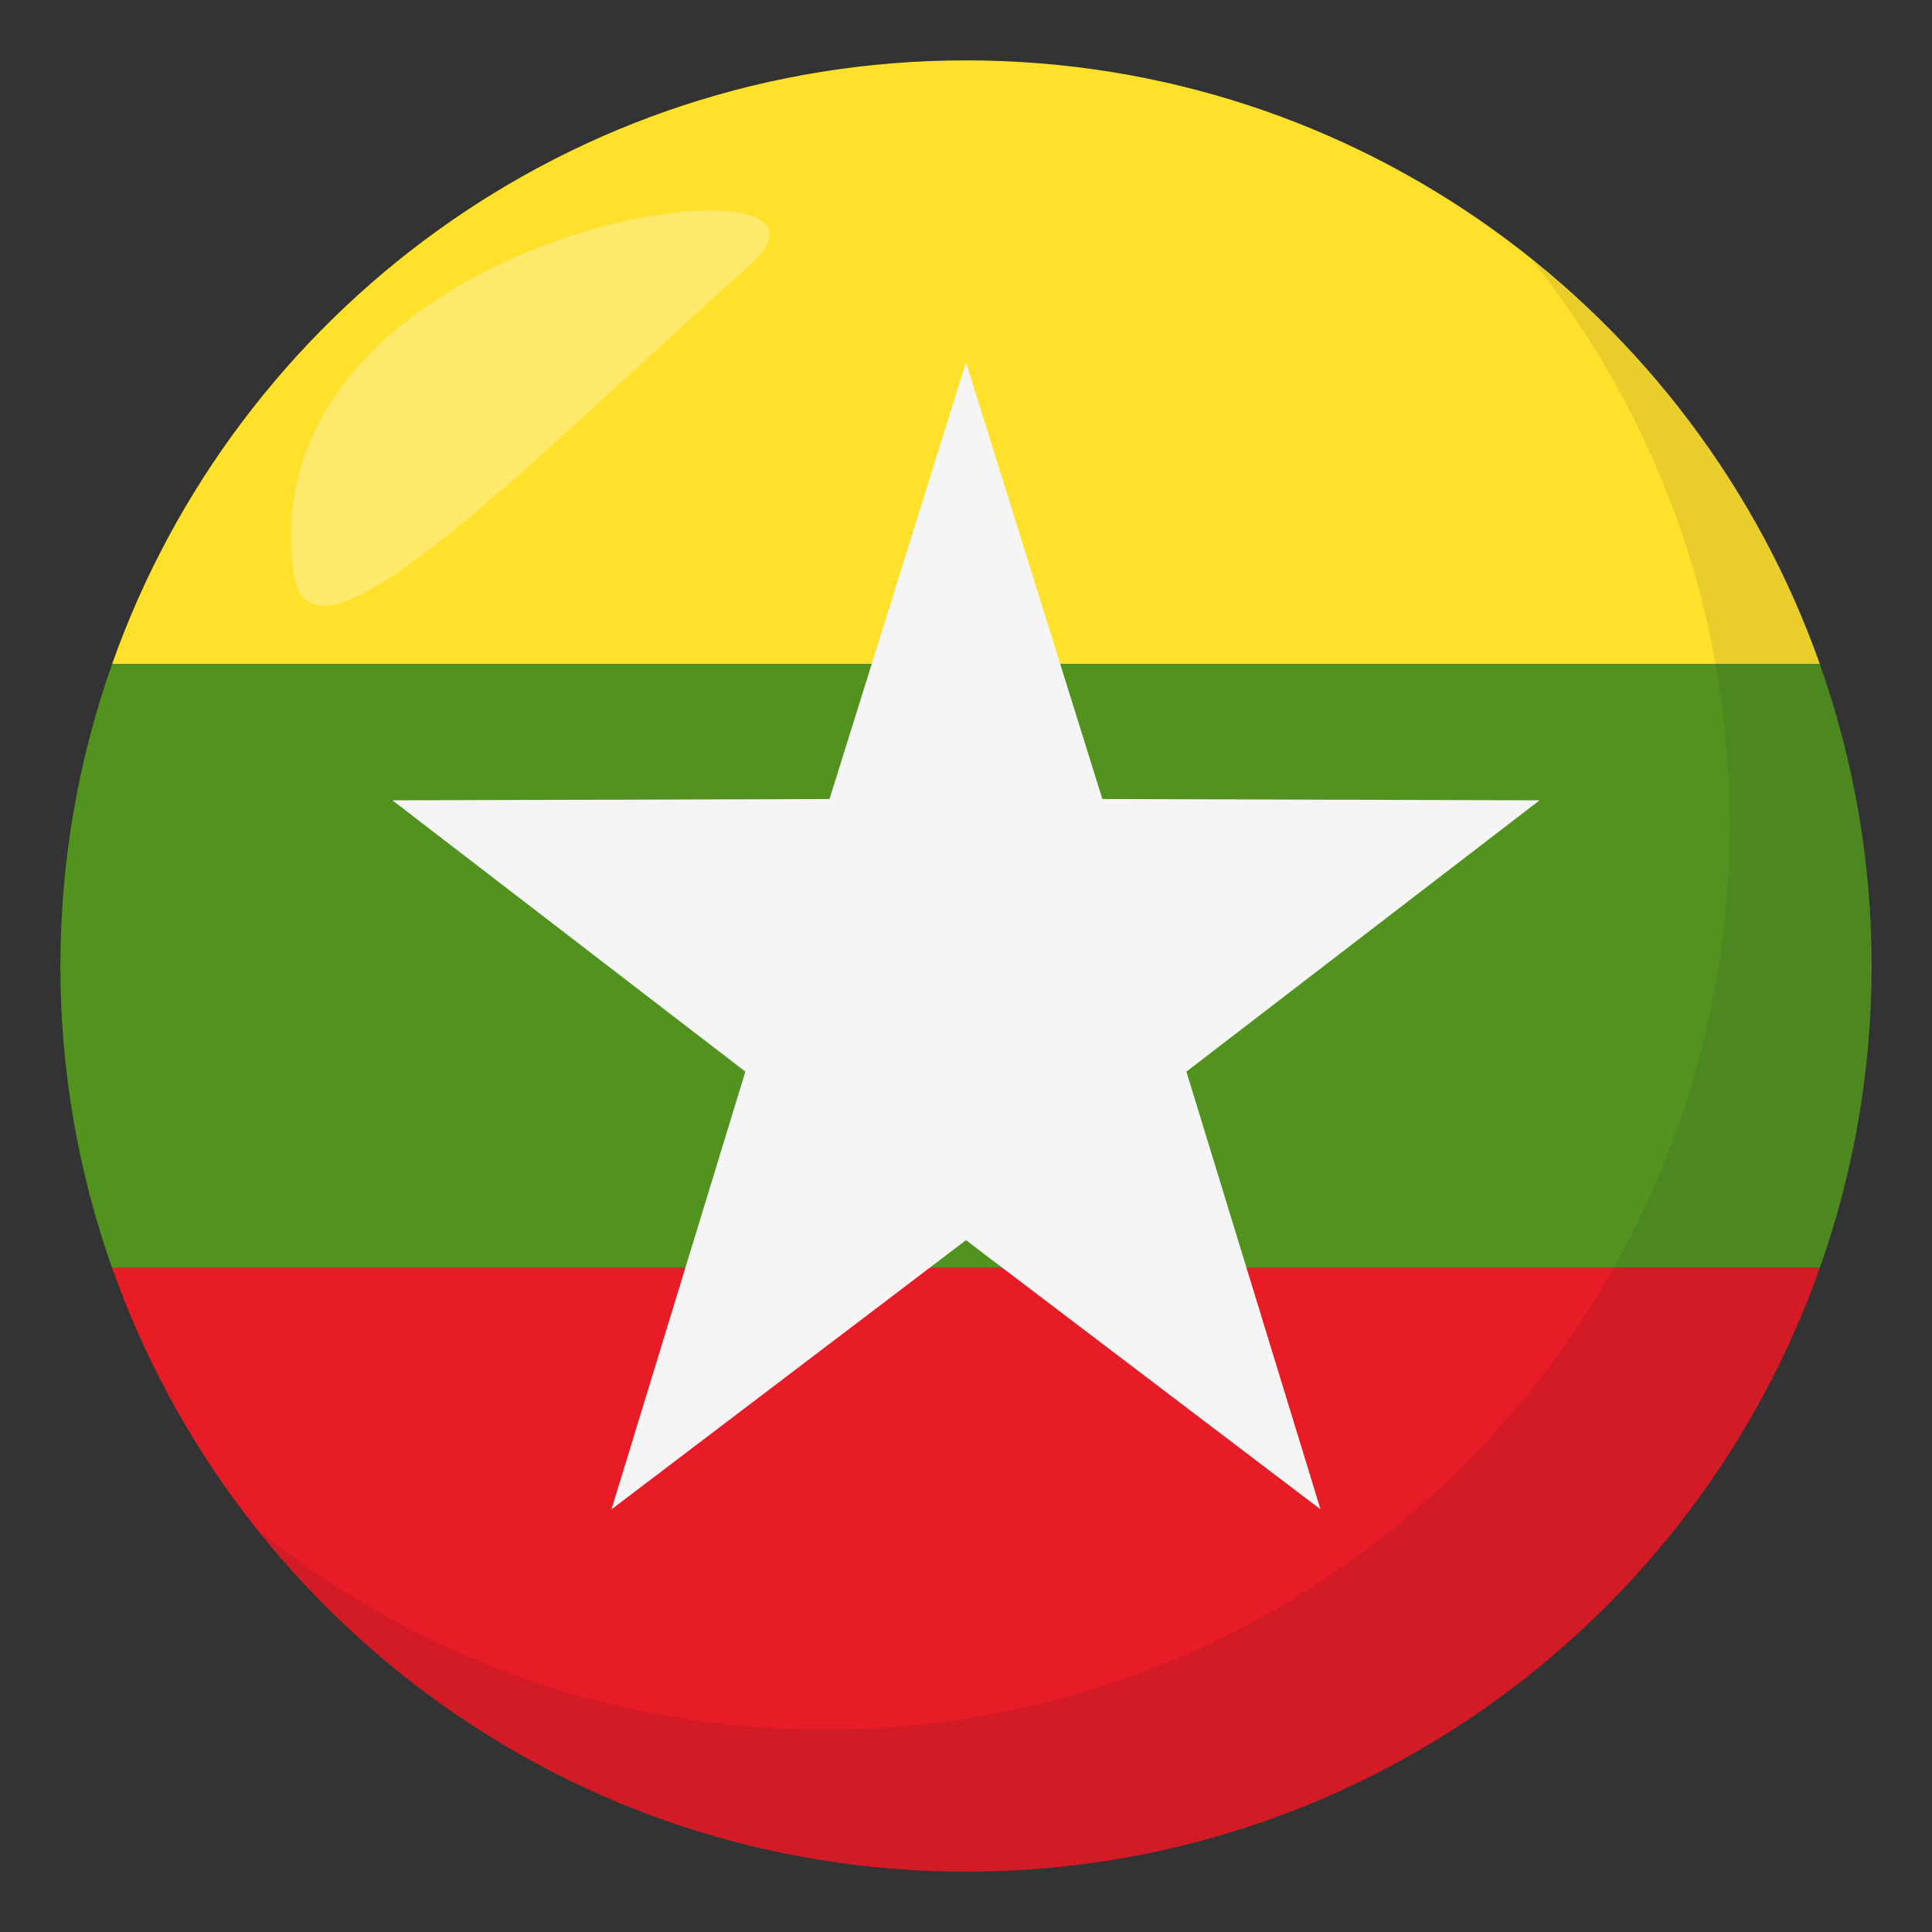 <?xml version="1.0" encoding="utf-8"?>
<!-- Generator: Adobe Illustrator 15.0.0, SVG Export Plug-In . SVG Version: 6.00 Build 0)  -->
<!DOCTYPE svg PUBLIC "-//W3C//DTD SVG 1.1//EN" "http://www.w3.org/Graphics/SVG/1.1/DTD/svg11.dtd">
<svg version="1.1" id="Layer_1" xmlns="http://www.w3.org/2000/svg" xmlns:xlink="http://www.w3.org/1999/xlink" x="0px" y="0px"
	 width="64px" height="64px" viewBox="0 0 64 64" enable-background="new 0 0 64 64" xml:space="preserve">
<rect x="0" y="0" width="64" height="64" fill="#333333" stroke="none"/>
<g>
	<path fill="#E81C27" d="M32,62c13.061,0,24.166-8.35,28.285-20H3.713C7.832,53.65,18.938,62,32,62z"/>
</g>
<g>
	<path fill="#FFE12C" d="M32,2C18.938,2,7.832,10.35,3.713,22h56.572C56.166,10.35,45.061,2,32,2z"/>
</g>
<g>
	<path fill="#529320" d="M60.285,42C61.391,38.871,62,35.508,62,32s-0.609-6.871-1.715-10H3.713C2.607,25.129,2,28.492,2,32
		s0.607,6.871,1.713,10H60.285z"/>
</g>
<polygon fill="#F5F5F5" points="32,41.083 43.744,50 39.301,35.499 51,26.512 36.518,26.469 32,12 27.479,26.469 13,26.512 
	24.691,35.499 20.256,50 "/>
<path opacity="0.1" fill="#1A1626" d="M50.736,8.592c4.098,5.129,6.563,11.621,6.563,18.701c0,16.568-13.428,30.002-29.994,30.002
	c-7.1,0-13.609-2.477-18.744-6.594C14.055,57.58,22.502,62,32.004,62c16.564,0,29.994-13.432,29.994-30
	C61.998,22.527,57.596,14.09,50.736,8.592z"/>
<path opacity="0.3" fill-rule="evenodd" clip-rule="evenodd" fill="#FFFFFF" d="M9.734,19.016c0.549,3.865,7.768-3.701,15.08-10.203
	C29.531,4.631,8.084,7.385,9.734,19.016z"/>
</svg>

